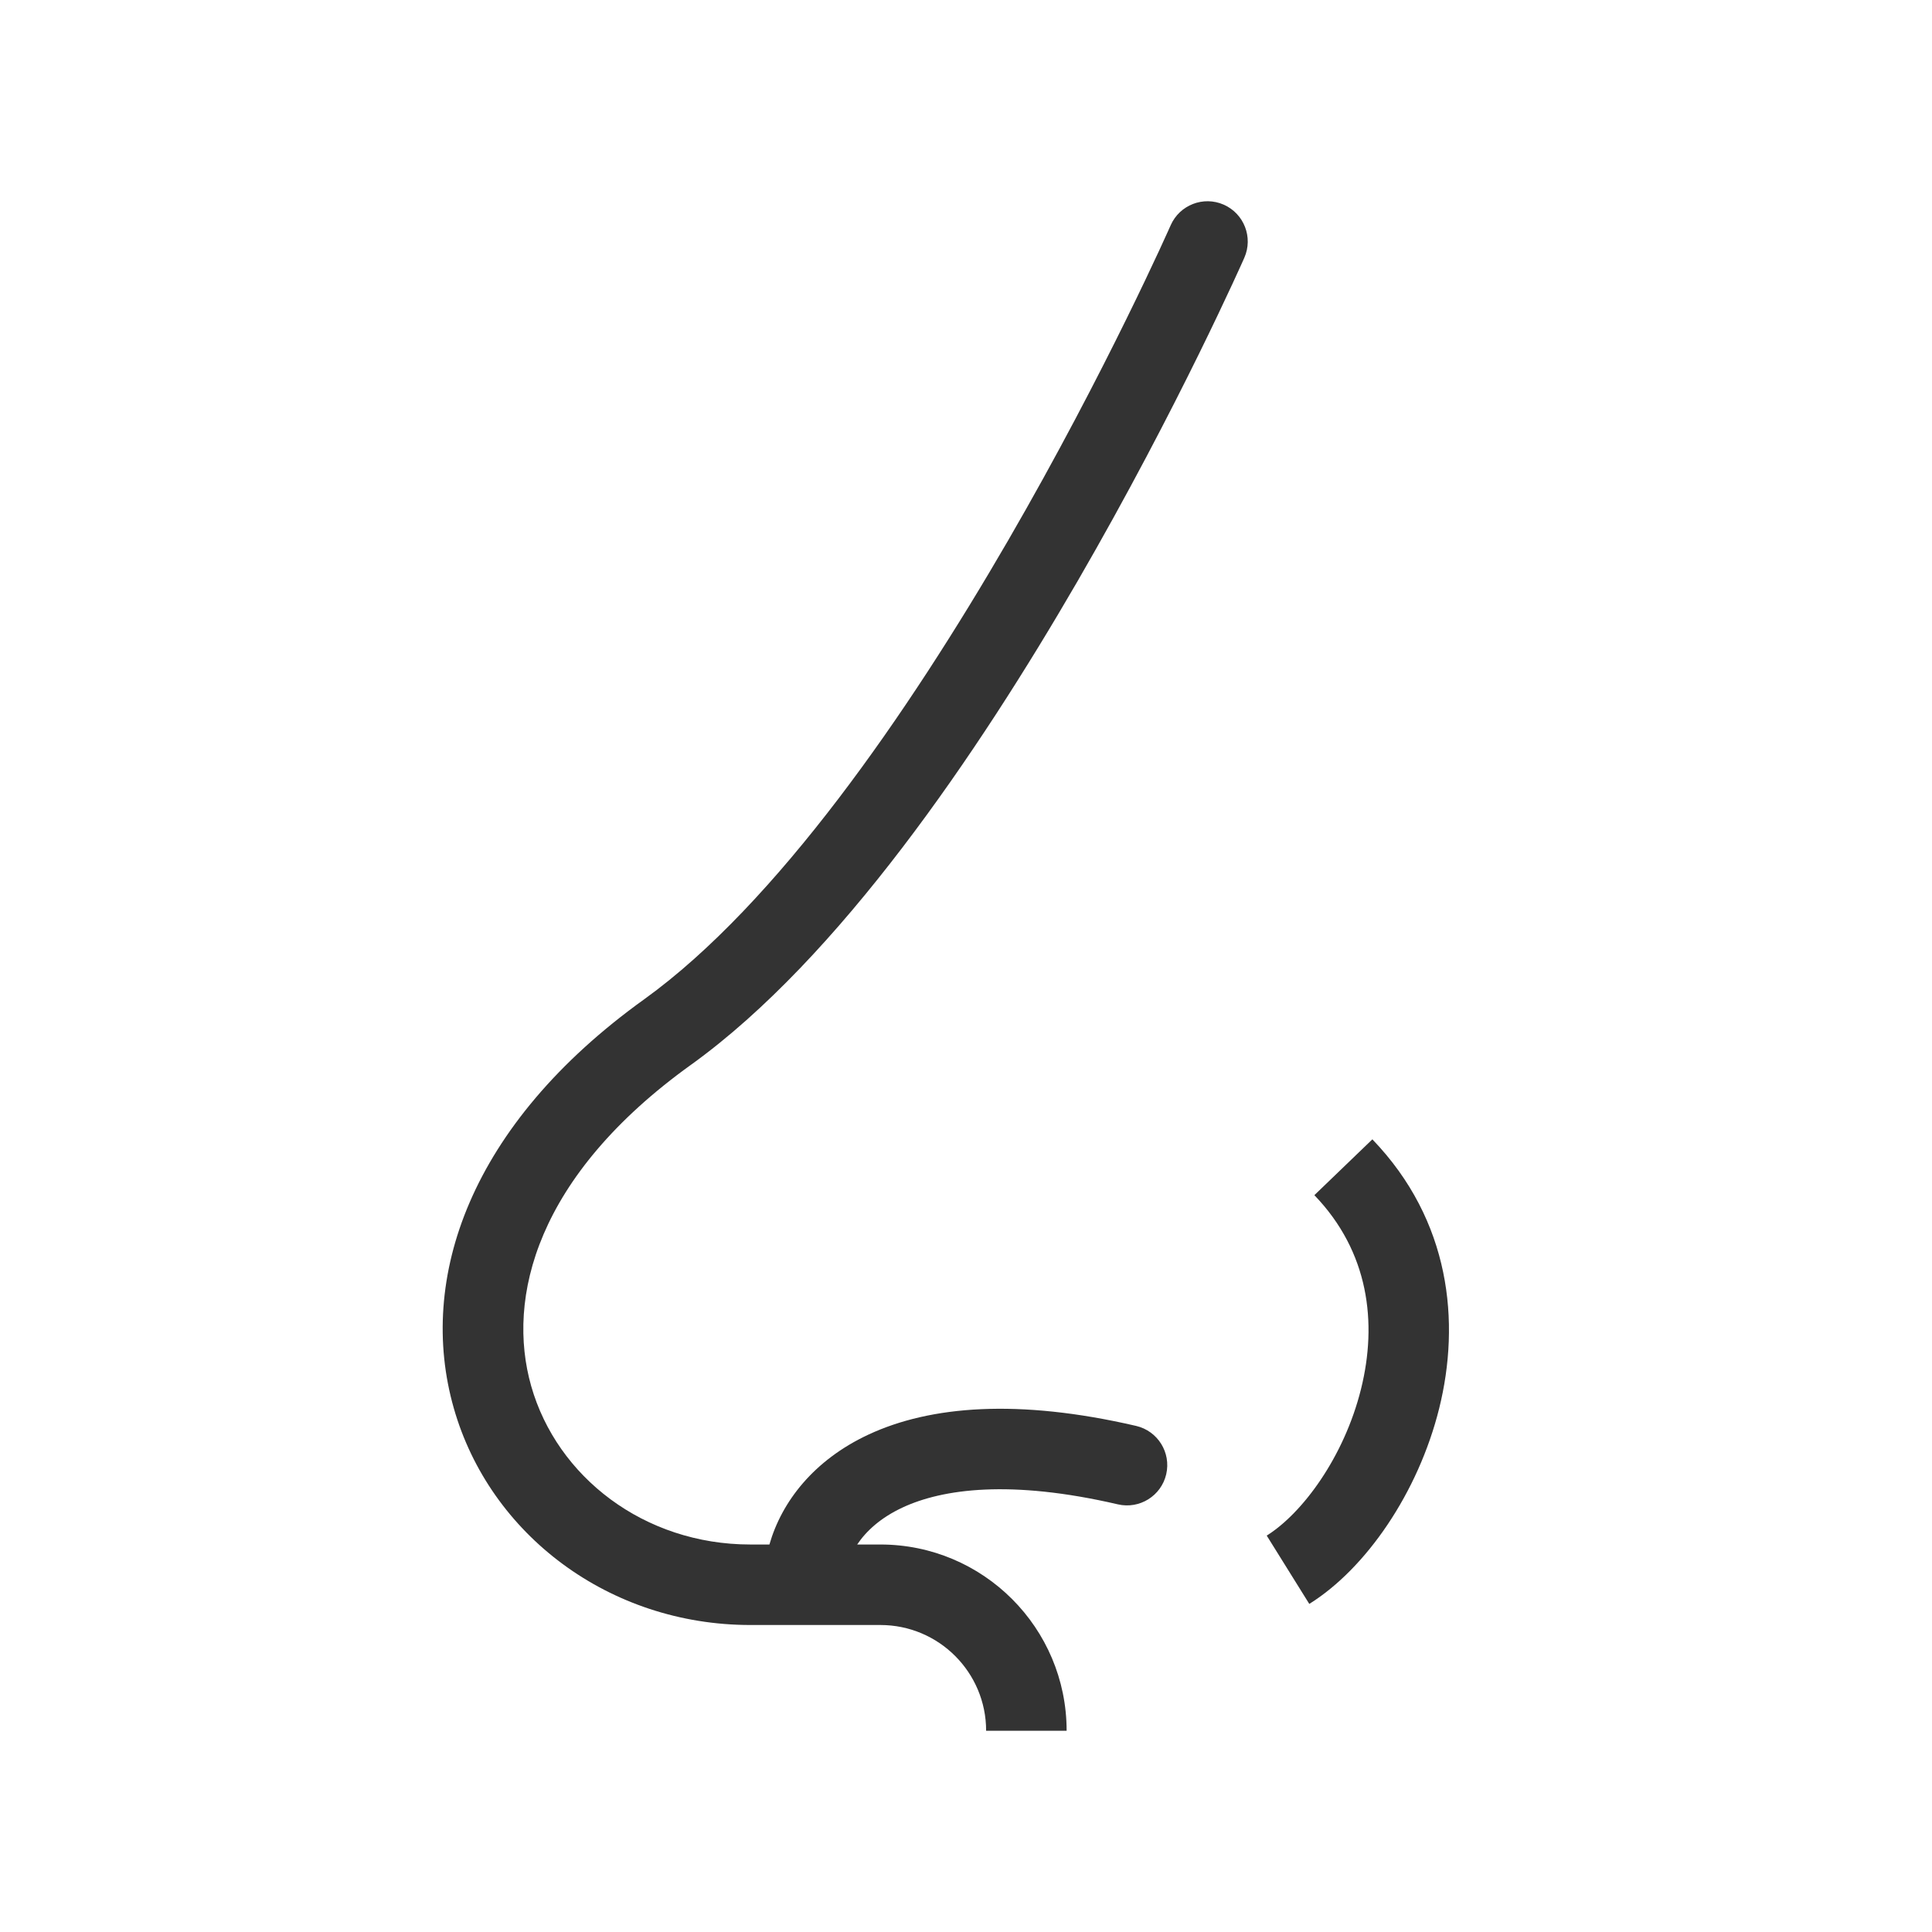 <svg width="60" height="60" viewBox="0 0 60 60" fill="none" xmlns="http://www.w3.org/2000/svg">
<path d="M38.644 8.004C38.922 7.373 38.636 6.635 38.004 6.356C37.373 6.078 36.635 6.364 36.356 6.996L36.352 7.007L36.335 7.043C36.32 7.076 36.298 7.126 36.268 7.192C36.209 7.324 36.12 7.52 36.003 7.772C35.769 8.276 35.425 9.005 34.984 9.901C34.102 11.694 32.836 14.148 31.303 16.793C28.203 22.141 24.126 28.064 20.011 31.03C14.581 34.928 12.949 39.72 14.093 43.732C15.213 47.663 18.924 50.466 23.305 50.466H27.341C29.155 50.466 30.625 51.936 30.625 53.75H33.125C33.125 50.555 30.535 47.966 27.341 47.966H26.621C26.902 47.546 27.349 47.135 28.028 46.818C29.271 46.238 31.379 45.944 34.717 46.719C35.39 46.875 36.062 46.456 36.218 45.784C36.374 45.111 35.955 44.439 35.283 44.283C31.622 43.434 28.895 43.656 26.972 44.552C25.274 45.344 24.277 46.633 23.895 47.966H23.305C19.996 47.966 17.299 45.862 16.497 43.047C15.718 40.313 16.649 36.52 21.47 33.06L21.472 33.059C26.06 29.752 30.362 23.403 33.466 18.047C35.034 15.34 36.327 12.834 37.227 11.005C37.677 10.09 38.03 9.343 38.271 8.823C38.391 8.563 38.484 8.36 38.547 8.221C38.578 8.152 38.602 8.098 38.618 8.062L38.637 8.02L38.643 8.006L38.644 8.004C38.644 8.004 38.644 8.004 37.5 7.5L38.644 8.004Z" fill="#333333"/>
<path d="M44.695 43.739C44.046 46.352 42.424 48.712 40.661 49.811L39.339 47.689C40.441 47.002 41.742 45.255 42.268 43.136C42.779 41.077 42.513 38.876 40.819 37.117L42.62 35.383C45.052 37.91 45.358 41.066 44.695 43.739Z" fill="#333333"/>
</svg>
